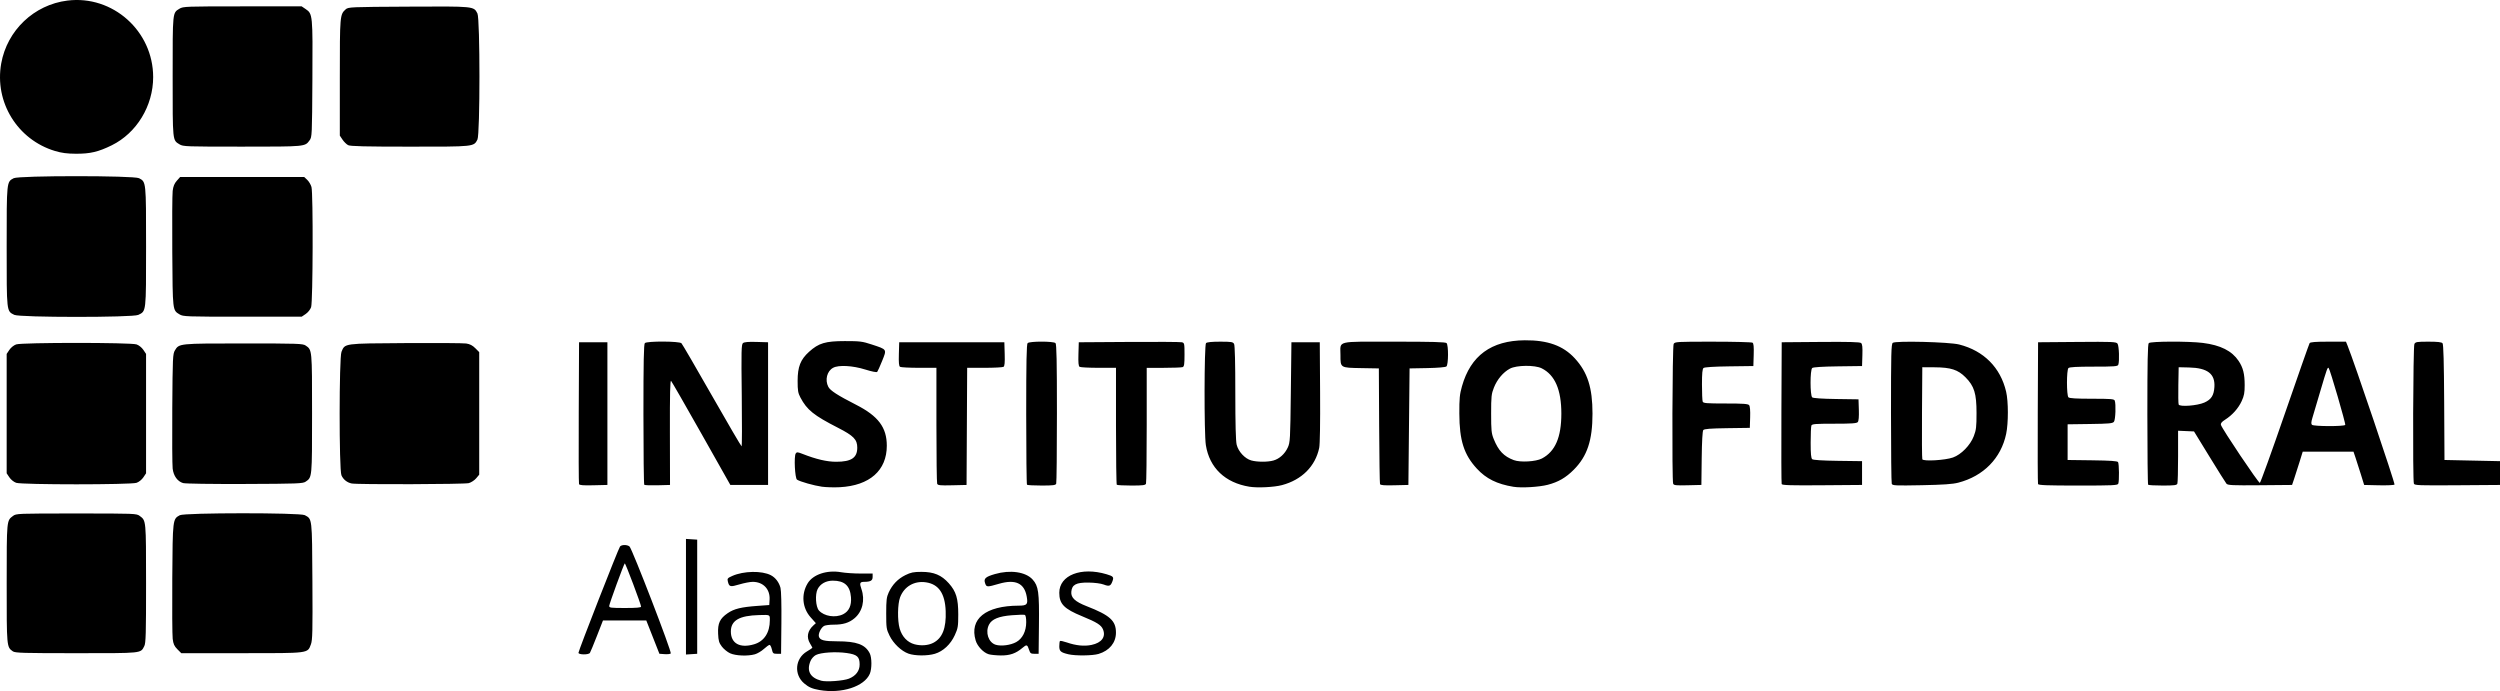<?xml version="1.0" encoding="UTF-8" standalone="no"?>
<svg
   xmlns:dc="http://purl.org/dc/elements/1.1/"
   xmlns:cc="http://creativecommons.org/ns#"
   xmlns:rdf="http://www.w3.org/1999/02/22-rdf-syntax-ns#"
   xmlns:svg="http://www.w3.org/2000/svg"
   xmlns="http://www.w3.org/2000/svg"
   xmlns:sodipodi="http://sodipodi.sourceforge.net/DTD/sodipodi-0.dtd"
   xmlns:inkscape="http://www.inkscape.org/namespaces/inkscape"
   width="483.378mm"
   height="133.62mm"
   viewBox="0 0 483.378 133.62"
   version="1.1"
   id="svg8"
   inkscape:version="1.0.2 (1.0.2+r75+1)"
   sodipodi:docname="LOGO_IFAL_PRETO.svg">
  <defs
     id="defs2" />
  <sodipodi:namedview
     id="base"
     pagecolor="#ffffff"
     bordercolor="#666666"
     borderopacity="1.0"
     inkscape:pageopacity="0.0"
     inkscape:pageshadow="2"
     inkscape:zoom="0.35"
     inkscape:cx="1534.4748"
     inkscape:cy="260.30262"
     inkscape:document-units="mm"
     inkscape:current-layer="layer1"
     inkscape:document-rotation="0"
     showgrid="false"
     inkscape:window-width="1920"
     inkscape:window-height="1003"
     inkscape:window-x="1600"
     inkscape:window-y="0"
     inkscape:window-maximized="1"
     fit-margin-top="0"
     fit-margin-left="0"
     fit-margin-right="0"
     fit-margin-bottom="0" />
  <g
     inkscape:label="Layer 1"
     inkscape:groupmode="layer"
     id="layer1"
     transform="translate(58.847,-79.295)">
    <path
       style="fill:#000000;stroke-width:0.229"
       d="m 99.598,212.714 c -1.417,-0.249 -2.07,-0.533 -2.956,-1.284 -2.028,-1.718 -1.758,-4.829 0.537,-6.183 0.577,-0.34 1.049,-0.658 1.049,-0.706 0,-0.048 -0.205,-0.426 -0.456,-0.84 -0.724,-1.196 -0.49,-2.442 0.655,-3.485 l 0.474,-0.432 -1.008,-1.128 c -1.623,-1.817 -1.856,-4.46 -0.579,-6.573 1.041,-1.724 3.753,-2.624 6.469,-2.148 0.797,0.14 2.494,0.254 3.772,0.254 h 2.323 v 0.663 c 0,0.704 -0.405,0.937 -1.643,0.943 -0.834,0.005 -0.926,0.247 -0.526,1.387 0.745,2.124 0.207,4.373 -1.355,5.669 -1.057,0.877 -2.19,1.223 -3.998,1.223 -0.779,0 -1.614,0.107 -1.856,0.237 -0.604,0.325 -1.184,1.527 -1.007,2.087 0.217,0.688 1.034,0.895 3.536,0.895 3.759,0 5.409,0.608 6.286,2.315 0.422,0.821 0.433,2.986 0.02,3.957 -1.051,2.473 -5.464,3.9 -9.736,3.149 z m 5.71,-2.206 c 1.324,-0.533 2.057,-1.504 2.057,-2.724 0,-1.516 -0.476,-1.938 -2.513,-2.228 -2.093,-0.298 -5,-0.108 -5.954,0.389 -0.398,0.207 -0.848,0.709 -1.031,1.15 -0.798,1.921 -0.077,3.248 2.074,3.817 1.014,0.269 4.315,0.022 5.367,-0.403 z m -1.141,-12.446 c 1.139,-0.573 1.654,-1.689 1.523,-3.304 -0.179,-2.218 -1.251,-3.191 -3.515,-3.19 -1.322,0.001 -2.404,0.604 -2.933,1.634 -0.52,1.012 -0.373,3.426 0.252,4.131 1.001,1.129 3.195,1.471 4.673,0.728 z m -21.841,7.55 c -0.517,-0.236 -1.235,-0.819 -1.596,-1.296 -0.554,-0.731 -0.667,-1.119 -0.729,-2.496 -0.09,-2.019 0.335,-2.927 1.86,-3.971 1.231,-0.843 2.611,-1.179 5.777,-1.406 l 2.254,-0.162 0.062,-1.035 c 0.122,-2.023 -1.224,-3.446 -3.26,-3.449 -0.503,-6.9e-4 -1.663,0.222 -2.579,0.496 -1.776,0.53 -1.972,0.481 -2.227,-0.555 -0.143,-0.582 -0.072,-0.671 0.865,-1.088 2.181,-0.971 5.716,-1.036 7.444,-0.137 0.892,0.464 1.578,1.363 1.868,2.445 0.138,0.517 0.208,3.285 0.172,6.81 l -0.061,5.938 h -0.791 c -0.726,0 -0.808,-0.071 -0.993,-0.862 -0.111,-0.474 -0.308,-0.862 -0.438,-0.862 -0.129,0 -0.626,0.355 -1.103,0.789 -0.477,0.434 -1.261,0.899 -1.741,1.033 -1.39,0.388 -3.716,0.294 -4.782,-0.193 z m 4.646,-1.747 c 1.937,-0.579 3.028,-2.254 3.031,-4.653 0.001,-1.088 0.089,-1.046 -2.055,-0.993 -3.849,0.095 -5.482,1.042 -5.482,3.181 0,2.315 1.769,3.283 4.506,2.465 z m 29.832,1.81 c -1.372,-0.489 -2.915,-1.958 -3.659,-3.483 -0.603,-1.235 -0.641,-1.493 -0.641,-4.302 0,-2.554 0.07,-3.141 0.481,-4.035 0.701,-1.525 1.776,-2.643 3.224,-3.357 1.068,-0.526 1.576,-0.629 3.125,-0.63 2.377,-0.002 3.85,0.612 5.266,2.198 1.428,1.598 1.837,2.951 1.834,6.054 -0.003,2.3 -0.063,2.66 -0.665,3.979 -0.814,1.783 -2.253,3.128 -3.861,3.609 -1.438,0.43 -3.851,0.414 -5.105,-0.033 z m 4.773,-2.072 c 1.788,-0.907 2.55,-2.836 2.427,-6.141 -0.127,-3.415 -1.345,-5.201 -3.801,-5.572 -2.248,-0.339 -4.212,0.79 -5.009,2.881 -0.493,1.293 -0.541,4.485 -0.091,6.044 0.457,1.584 1.496,2.683 2.884,3.054 1.242,0.331 2.613,0.23 3.59,-0.266 z m 10.745,2.191 c -1.01,-0.294 -2.188,-1.535 -2.523,-2.66 -1.241,-4.169 1.906,-6.714 8.331,-6.734 1.61,-0.005 1.815,-0.241 1.539,-1.776 -0.465,-2.584 -2.185,-3.374 -5.35,-2.457 -2.334,0.676 -2.425,0.673 -2.693,-0.099 -0.311,-0.898 0.055,-1.243 1.888,-1.776 2.967,-0.863 5.964,-0.43 7.295,1.053 1.137,1.267 1.296,2.413 1.224,8.844 l -0.061,5.518 h -0.799 c -0.698,0 -0.83,-0.093 -1.036,-0.736 -0.345,-1.074 -0.466,-1.112 -1.296,-0.407 -1.269,1.078 -2.414,1.479 -4.178,1.462 -0.879,-0.008 -1.932,-0.113 -2.34,-0.231 z m 5.309,-2.345 c 1.224,-0.673 1.942,-2.099 1.942,-3.86 0,-0.838 -0.102,-1.342 -0.286,-1.407 -0.157,-0.055 -1.274,-0.025 -2.482,0.07 -2.523,0.196 -3.878,0.751 -4.423,1.812 -0.768,1.496 -0.111,3.469 1.3,3.899 1.046,0.319 2.864,0.083 3.949,-0.514 z m 10.094,2.349 c -1.486,-0.352 -1.757,-0.592 -1.757,-1.557 0,-0.48 0.06,-0.934 0.133,-1.007 0.073,-0.074 0.67,0.052 1.326,0.279 1.766,0.612 3.368,0.772 4.774,0.479 1.958,-0.409 2.81,-1.562 2.217,-3.001 -0.349,-0.848 -1.183,-1.374 -4.014,-2.534 -3.515,-1.439 -4.437,-2.384 -4.437,-4.545 0,-3.4 4.227,-5.055 9.151,-3.583 1.318,0.394 1.435,0.54 1.115,1.387 -0.344,0.91 -0.611,1.006 -1.678,0.601 -0.554,-0.21 -1.746,-0.365 -2.917,-0.38 -2.423,-0.03 -3.228,0.4 -3.345,1.789 -0.095,1.132 0.727,1.902 2.959,2.773 4.529,1.766 5.687,2.816 5.673,5.142 -0.011,1.935 -1.261,3.457 -3.36,4.093 -1.156,0.35 -4.482,0.387 -5.843,0.065 z m -94.725,-0.284 c 0,-0.415 7.726,-20.173 8.034,-20.548 0.312,-0.378 1.363,-0.384 1.832,-0.011 0.496,0.396 8.229,20.445 7.982,20.694 -0.109,0.109 -0.648,0.166 -1.198,0.127 l -1.001,-0.072 -1.267,-3.219 -1.267,-3.219 h -4.189 -4.189 l -1.169,2.994 c -0.643,1.647 -1.252,3.121 -1.354,3.276 -0.259,0.396 -2.214,0.374 -2.214,-0.025 z m 12.106,-8.926 c 0,-0.428 -3.036,-8.481 -3.153,-8.363 -0.215,0.216 -3.001,7.836 -3.008,8.226 -0.007,0.364 0.289,0.402 3.077,0.402 2.18,0 3.084,-0.078 3.084,-0.266 z m 8.68,-1.918 v -11.175 l 1.085,0.07 1.085,0.07 v 11.035 11.035 l -1.085,0.07 -1.085,0.07 z m -130.152,10.561 c -1.195,-0.842 -1.192,-0.812 -1.188,-13.136 0.003,-12.309 -0.015,-12.119 1.213,-13.036 0.635,-0.475 0.824,-0.482 12.261,-0.482 11.437,0 11.626,0.008 12.261,0.482 1.227,0.917 1.209,0.727 1.213,13.036 0.003,9.712 -0.048,11.55 -0.338,12.113 -0.738,1.436 -0.22,1.382 -13.136,1.382 -10.302,0 -11.84,-0.045 -12.285,-0.359 z m 31.815,-0.401 c -0.601,-0.605 -0.785,-1.014 -0.906,-2.012 -0.083,-0.689 -0.119,-5.959 -0.079,-11.713 0.079,-11.465 0.077,-11.449 1.458,-12.193 0.915,-0.493 23.249,-0.503 24.162,-0.011 1.443,0.777 1.4,0.404 1.473,12.779 0.057,9.696 0.017,11.394 -0.286,12.193 -0.674,1.778 -0.196,1.716 -13.372,1.716 h -11.694 z M 100.069,173.4 c -1.53,-0.214 -4.217,-0.975 -4.811,-1.363 -0.409,-0.267 -0.616,-4.507 -0.247,-5.065 0.197,-0.298 0.363,-0.287 1.321,0.089 2.64,1.035 4.703,1.517 6.497,1.517 2.933,0 4.078,-0.767 4.078,-2.731 0,-1.568 -0.7,-2.291 -3.707,-3.829 -4.705,-2.406 -6.018,-3.463 -7.281,-5.855 -0.466,-0.883 -0.546,-1.355 -0.544,-3.219 0.002,-2.733 0.549,-4.125 2.209,-5.627 1.858,-1.681 3.152,-2.068 6.925,-2.072 2.904,-0.002 3.381,0.057 5.184,0.652 3.015,0.995 2.946,0.887 2.026,3.172 -0.425,1.056 -0.856,2.015 -0.957,2.131 -0.109,0.125 -1.049,-0.061 -2.305,-0.455 -2.439,-0.766 -5.147,-0.914 -6.216,-0.339 -1.188,0.638 -1.62,2.343 -0.934,3.679 0.376,0.731 1.781,1.639 5.372,3.472 4.297,2.193 5.939,4.383 5.939,7.921 0,4.779 -3.31,7.705 -9.072,8.018 -1.104,0.06 -2.669,0.016 -3.478,-0.097 z m 82.676,0.005 c -4.711,-0.762 -7.735,-3.646 -8.438,-8.046 -0.351,-2.198 -0.323,-19.368 0.032,-19.725 0.179,-0.18 1.125,-0.276 2.733,-0.276 2.197,0 2.484,0.047 2.695,0.445 0.151,0.285 0.236,3.679 0.236,9.439 0,6.003 0.087,9.343 0.262,10.042 0.335,1.338 1.597,2.697 2.822,3.038 1.148,0.319 3.165,0.327 4.276,0.016 1.166,-0.326 2.212,-1.269 2.783,-2.511 0.456,-0.992 0.485,-1.508 0.593,-10.698 l 0.114,-9.656 h 2.741 2.741 l 0.062,9.656 c 0.038,5.971 -0.028,10.079 -0.172,10.765 -0.753,3.568 -3.363,6.177 -7.198,7.198 -1.523,0.406 -4.725,0.565 -6.283,0.313 z m 51.053,0.014 c -3.2,-0.524 -5.3,-1.566 -7.097,-3.519 -2.496,-2.713 -3.365,-5.445 -3.383,-10.633 -0.011,-2.918 0.068,-3.73 0.507,-5.28 1.68,-5.933 5.66,-8.849 12.143,-8.898 4.438,-0.034 7.421,1.041 9.667,3.482 2.474,2.69 3.43,5.669 3.43,10.695 0,5.175 -1.014,8.223 -3.604,10.833 -1.541,1.553 -3.003,2.401 -5.054,2.933 -1.682,0.436 -5.089,0.635 -6.608,0.386 z m 5.482,-5.472 c 2.576,-1.351 3.762,-4.088 3.762,-8.681 0,-4.624 -1.239,-7.478 -3.803,-8.76 -1.317,-0.658 -4.867,-0.621 -6.142,0.065 -1.3,0.699 -2.463,2.077 -3.093,3.664 -0.485,1.221 -0.537,1.708 -0.538,5.03 0,3.251 0.057,3.821 0.497,4.91 0.921,2.279 1.948,3.358 3.885,4.084 1.265,0.474 4.261,0.301 5.432,-0.313 z m -186.172,4.948 c -0.062,-0.162 -0.085,-6.399 -0.053,-13.859 l 0.059,-13.564 h 2.741 2.741 v 13.794 13.794 l -2.688,0.065 c -2.024,0.049 -2.716,-0.008 -2.8,-0.23 z m 12.615,0.134 c -0.088,-0.088 -0.16,-6.227 -0.16,-13.64 0,-10.178 0.067,-13.547 0.274,-13.756 0.405,-0.408 6.669,-0.382 7.076,0.029 0.166,0.168 2.817,4.72 5.89,10.116 3.073,5.396 5.656,9.811 5.738,9.811 0.082,0 0.097,-4.424 0.033,-9.83 -0.103,-8.668 -0.075,-9.865 0.235,-10.124 0.246,-0.206 1.027,-0.274 2.602,-0.228 l 2.251,0.066 v 13.794 13.794 h -3.647 -3.647 l -5.604,-9.932 c -3.082,-5.463 -5.717,-10.046 -5.855,-10.185 -0.183,-0.184 -0.245,2.528 -0.228,9.932 l 0.023,10.185 -2.41,0.065 c -1.326,0.036 -2.482,-0.008 -2.57,-0.096 z m 56.631,-0.211 c -0.078,-0.204 -0.141,-5.328 -0.141,-11.387 v -11.016 l -3.369,-0.002 c -1.853,-0.002 -3.502,-0.088 -3.664,-0.191 -0.215,-0.138 -0.277,-0.799 -0.228,-2.468 l 0.066,-2.28 h 10.165 10.165 l 0.066,2.28 c 0.048,1.669 -0.013,2.33 -0.228,2.468 -0.162,0.103 -1.809,0.19 -3.661,0.191 l -3.367,0.002 -0.059,11.323 -0.059,11.323 -2.771,0.064 c -2.376,0.055 -2.791,0.011 -2.912,-0.306 z m 17.371,0.204 c -0.084,-0.084 -0.152,-6.219 -0.152,-13.633 0,-10.178 0.067,-13.547 0.274,-13.756 0.376,-0.378 5.015,-0.378 5.391,0 0.207,0.208 0.274,3.531 0.274,13.545 0,7.298 -0.062,13.433 -0.139,13.633 -0.116,0.303 -0.585,0.364 -2.817,0.364 -1.473,0 -2.747,-0.069 -2.831,-0.153 z m 17.36,0 c -0.084,-0.084 -0.152,-5.205 -0.152,-11.38 v -11.227 l -3.369,-0.002 c -1.853,-0.002 -3.502,-0.088 -3.664,-0.191 -0.215,-0.138 -0.277,-0.799 -0.228,-2.468 l 0.066,-2.28 9.708,-0.064 c 5.339,-0.035 9.939,-0.008 10.222,0.062 0.49,0.12 0.514,0.232 0.514,2.396 0,1.858 -0.066,2.295 -0.361,2.41 -0.199,0.077 -1.843,0.14 -3.655,0.14 h -3.293 v 11.016 c 0,6.059 -0.062,11.18 -0.139,11.38 -0.116,0.303 -0.585,0.364 -2.817,0.364 -1.473,0 -2.747,-0.069 -2.831,-0.153 z m 50.896,-0.127 c -0.06,-0.162 -0.135,-5.261 -0.167,-11.33 l -0.057,-11.035 -3.426,-0.061 c -4.061,-0.072 -3.997,-0.032 -3.997,-2.527 0,-2.848 -1.053,-2.585 10.356,-2.585 7.382,0 9.952,0.07 10.157,0.276 0.393,0.395 0.37,4.186 -0.027,4.517 -0.18,0.15 -1.672,0.277 -3.712,0.316 l -3.411,0.064 -0.114,11.265 -0.114,11.265 -2.688,0.065 c -2.024,0.049 -2.715,-0.008 -2.798,-0.23 z m 56.681,-0.077 c -0.253,-0.664 -0.162,-26.533 0.095,-27.017 0.226,-0.426 0.552,-0.445 7.595,-0.441 4.047,0.002 7.491,0.088 7.653,0.192 0.215,0.137 0.277,0.776 0.229,2.353 l -0.066,2.165 -4.665,0.062 c -2.971,0.04 -4.775,0.154 -4.968,0.316 -0.223,0.186 -0.303,1.031 -0.303,3.195 0,1.618 0.062,3.105 0.139,3.305 0.119,0.314 0.727,0.364 4.426,0.364 3.398,0 4.343,0.067 4.553,0.322 0.17,0.206 0.242,1.054 0.199,2.356 l -0.066,2.034 -4.373,0.062 c -3.261,0.046 -4.436,0.139 -4.621,0.363 -0.158,0.191 -0.27,2.177 -0.309,5.455 l -0.061,5.155 -2.657,0.065 c -2.272,0.055 -2.677,0.011 -2.798,-0.306 z m 20.98,0.072 c -0.061,-0.16 -0.084,-6.394 -0.051,-13.855 l 0.059,-13.564 7.511,-0.061 c 5.462,-0.044 7.598,0.014 7.832,0.207 0.242,0.202 0.305,0.781 0.256,2.36 l -0.065,2.092 -4.665,0.062 c -2.971,0.04 -4.775,0.154 -4.968,0.316 -0.429,0.359 -0.43,5.323 0,5.681 0.19,0.159 1.909,0.276 4.626,0.316 l 4.322,0.063 0.066,2.034 c 0.042,1.302 -0.029,2.15 -0.199,2.357 -0.21,0.255 -1.155,0.322 -4.553,0.322 -3.699,0 -4.307,0.05 -4.426,0.364 -0.076,0.2 -0.139,1.687 -0.139,3.305 0,2.164 0.08,3.009 0.303,3.195 0.193,0.161 1.998,0.276 4.968,0.316 l 4.665,0.062 v 2.299 2.299 l -7.715,0.061 c -6.05,0.048 -7.739,-0.002 -7.826,-0.23 z m 21.285,-0.057 c -0.081,-0.213 -0.147,-6.366 -0.147,-13.674 0,-11.533 0.045,-13.325 0.343,-13.574 0.514,-0.43 10.921,-0.17 12.848,0.321 4.757,1.212 7.977,4.45 9.072,9.126 0.442,1.889 0.446,6.046 0.008,8.141 -0.99,4.727 -4.379,8.181 -9.269,9.449 -1.092,0.283 -2.895,0.407 -7.085,0.489 -5.115,0.099 -5.634,0.074 -5.768,-0.277 z m 11.829,-5.08 c 1.598,-0.564 3.349,-2.355 4.03,-4.12 0.463,-1.2 0.532,-1.782 0.532,-4.483 0,-3.787 -0.436,-5.196 -2.136,-6.908 -1.454,-1.464 -2.835,-1.911 -5.95,-1.929 l -2.398,-0.014 -0.06,8.736 c -0.033,4.805 -0.005,8.88 0.062,9.056 0.169,0.445 4.387,0.204 5.921,-0.338 z m 16.453,5.134 c -0.06,-0.158 -0.083,-6.391 -0.05,-13.851 l 0.059,-13.564 7.538,-0.061 c 6.884,-0.056 7.563,-0.027 7.824,0.331 0.294,0.404 0.402,3.41 0.147,4.079 -0.12,0.315 -0.756,0.364 -4.751,0.364 -3.283,0 -4.692,0.08 -4.887,0.276 -0.377,0.379 -0.377,5.276 0,5.656 0.194,0.195 1.528,0.276 4.544,0.276 3.683,0 4.289,0.05 4.409,0.364 0.255,0.67 0.147,3.675 -0.147,4.073 -0.247,0.334 -0.873,0.394 -4.626,0.446 l -4.34,0.06 v 3.449 3.449 l 4.786,0.062 c 3.479,0.045 4.835,0.14 4.965,0.345 0.21,0.333 0.247,3.645 0.047,4.172 -0.123,0.322 -1.022,0.364 -7.774,0.364 -5.897,0 -7.66,-0.065 -7.744,-0.287 z m 21.291,0.134 c -0.084,-0.084 -0.152,-6.219 -0.152,-13.633 0,-10.178 0.067,-13.547 0.274,-13.756 0.351,-0.354 7.727,-0.378 10.451,-0.034 3.428,0.433 5.62,1.535 6.916,3.477 0.87,1.303 1.173,2.509 1.175,4.672 0.002,1.49 -0.109,2.079 -0.581,3.104 -0.645,1.4 -1.81,2.706 -3.203,3.591 -0.666,0.423 -0.884,0.698 -0.803,1.011 0.193,0.742 7.273,11.289 7.523,11.206 0.13,-0.044 2.307,-6.075 4.836,-13.404 2.53,-7.328 4.681,-13.453 4.78,-13.611 0.132,-0.209 1.115,-0.287 3.605,-0.287 h 3.425 l 0.304,0.747 c 1.243,3.051 9.243,26.726 9.085,26.886 -0.109,0.11 -1.475,0.171 -3.035,0.135 l -2.837,-0.065 -0.641,-2.069 c -0.352,-1.138 -0.816,-2.586 -1.031,-3.219 l -0.39,-1.15 h -4.908 -4.908 l -0.641,2.069 c -0.352,1.138 -0.816,2.586 -1.031,3.219 l -0.39,1.149 -6.196,0.055 c -5.403,0.048 -6.234,0.008 -6.494,-0.307 -0.164,-0.199 -1.641,-2.552 -3.282,-5.228 l -2.984,-4.866 -1.541,-0.068 -1.541,-0.068 v 4.935 c 0,2.714 -0.062,5.098 -0.139,5.298 -0.115,0.303 -0.585,0.364 -2.817,0.364 -1.473,0 -2.747,-0.069 -2.831,-0.153 z m 38.109,-11.571 c 0.126,-0.205 -2.943,-10.741 -3.206,-11.005 -0.208,-0.209 -0.343,0.166 -1.577,4.354 -0.686,2.33 -1.394,4.72 -1.574,5.311 -0.234,0.768 -0.256,1.145 -0.08,1.322 0.319,0.321 6.24,0.337 6.437,0.019 z m -27.24,-4.319 c 1.332,-0.593 1.838,-1.378 1.942,-3.009 0.162,-2.546 -1.326,-3.691 -4.91,-3.775 l -2,-0.047 -0.063,3.438 c -0.035,1.891 -0.008,3.587 0.062,3.768 0.187,0.491 3.604,0.233 4.969,-0.375 z m 40.514,15.683 c -0.252,-0.661 -0.159,-26.531 0.097,-27.012 0.212,-0.398 0.498,-0.445 2.713,-0.445 1.792,0 2.547,0.085 2.731,0.308 0.177,0.215 0.272,3.686 0.314,11.438 l 0.059,11.129 5.368,0.115 5.368,0.115 v 2.299 2.299 l -8.255,0.06 c -7.379,0.054 -8.27,0.022 -8.395,-0.306 z M -55.723,172.645 c -0.452,-0.157 -1.015,-0.609 -1.313,-1.056 l -0.522,-0.781 V 159.267 147.725 l 0.522,-0.781 c 0.298,-0.446 0.861,-0.899 1.313,-1.056 1.122,-0.389 22.161,-0.389 23.283,0 0.452,0.157 1.015,0.609 1.313,1.056 l 0.522,0.781 v 11.542 11.542 l -0.522,0.781 c -0.298,0.446 -0.861,0.899 -1.313,1.056 -1.122,0.389 -22.161,0.389 -23.283,0 z m 32.276,0.053 c -1.085,-0.324 -1.845,-1.377 -2.016,-2.797 -0.08,-0.665 -0.113,-5.917 -0.074,-11.67 0.068,-9.875 0.097,-10.502 0.515,-11.198 0.802,-1.334 0.774,-1.332 13.262,-1.332 10.517,0 11.468,0.032 12.012,0.404 1.254,0.858 1.237,0.679 1.237,13.16 0,12.481 0.017,12.303 -1.237,13.16 -0.541,0.37 -1.525,0.407 -11.783,0.446 -6.45,0.025 -11.499,-0.05 -11.916,-0.174 z m 32.605,0.08 c -0.882,-0.167 -1.653,-0.785 -1.99,-1.596 -0.466,-1.124 -0.456,-22.733 0.011,-23.86 0.688,-1.657 0.355,-1.612 12.344,-1.69 5.91,-0.039 11.203,-0.002 11.76,0.078 0.722,0.106 1.232,0.368 1.77,0.91 l 0.756,0.761 v 11.845 11.845 l -0.586,0.701 c -0.322,0.385 -0.965,0.807 -1.428,0.936 -0.826,0.231 -21.453,0.295 -22.64,0.07 z M -56.085,140.173 c -1.507,-0.749 -1.473,-0.44 -1.473,-13.197 0,-12.647 -0.015,-12.509 1.363,-13.226 1.005,-0.523 23.223,-0.523 24.228,0 1.377,0.717 1.363,0.579 1.363,13.226 0,12.794 0.037,12.466 -1.509,13.205 -1.088,0.52 -22.924,0.512 -23.972,-0.008 z m 31.949,-0.092 c -1.351,-0.829 -1.322,-0.579 -1.4,-12.081 -0.04,-5.816 -0.006,-11.126 0.076,-11.8 0.107,-0.883 0.328,-1.428 0.796,-1.954 l 0.648,-0.73 h 11.993 11.993 l 0.59,0.558 c 0.324,0.307 0.692,0.927 0.817,1.379 0.341,1.236 0.279,22.212 -0.069,23.229 -0.156,0.455 -0.605,1.022 -1.049,1.322 l -0.776,0.525 -11.445,-9.2e-4 c -10.929,-9.3e-4 -11.477,-0.022 -12.172,-0.448 z m -24.056,-31.586 c -7.284,-2.183 -11.757,-9.452 -10.419,-16.934 1.145,-6.405 6.348,-11.348 12.794,-12.153 8.763,-1.095 16.585,5.883 16.585,14.797 0,5.557 -3.189,10.809 -8.003,13.181 -2.589,1.276 -4.178,1.65 -6.95,1.635 -1.681,-0.008 -2.751,-0.149 -4.007,-0.526 z m 24.056,-1.29 c -1.366,-0.838 -1.328,-0.464 -1.328,-13.116 0,-12.652 -0.038,-12.277 1.328,-13.116 0.695,-0.427 1.243,-0.447 12.172,-0.447 l 11.445,-9.2e-4 0.776,0.526 c 1.354,0.917 1.371,1.094 1.298,13.525 -0.064,10.965 -0.075,11.219 -0.544,11.854 -0.911,1.235 -0.719,1.217 -12.998,1.219 -10.909,0.002 -11.454,-0.016 -12.149,-0.444 z m 32.6,0.154 c -0.31,-0.158 -0.799,-0.637 -1.085,-1.065 l -0.521,-0.778 V 94.279 c 0,-11.997 0.015,-12.173 1.134,-13.178 0.496,-0.445 0.882,-0.462 12.138,-0.523 12.786,-0.07 12.612,-0.087 13.335,1.321 0.52,1.011 0.52,23.373 0,24.384 -0.712,1.386 -0.582,1.372 -13.062,1.368 -8.641,-0.002 -11.511,-0.072 -11.94,-0.291 z"
       id="path117" />
  </g>
</svg>
